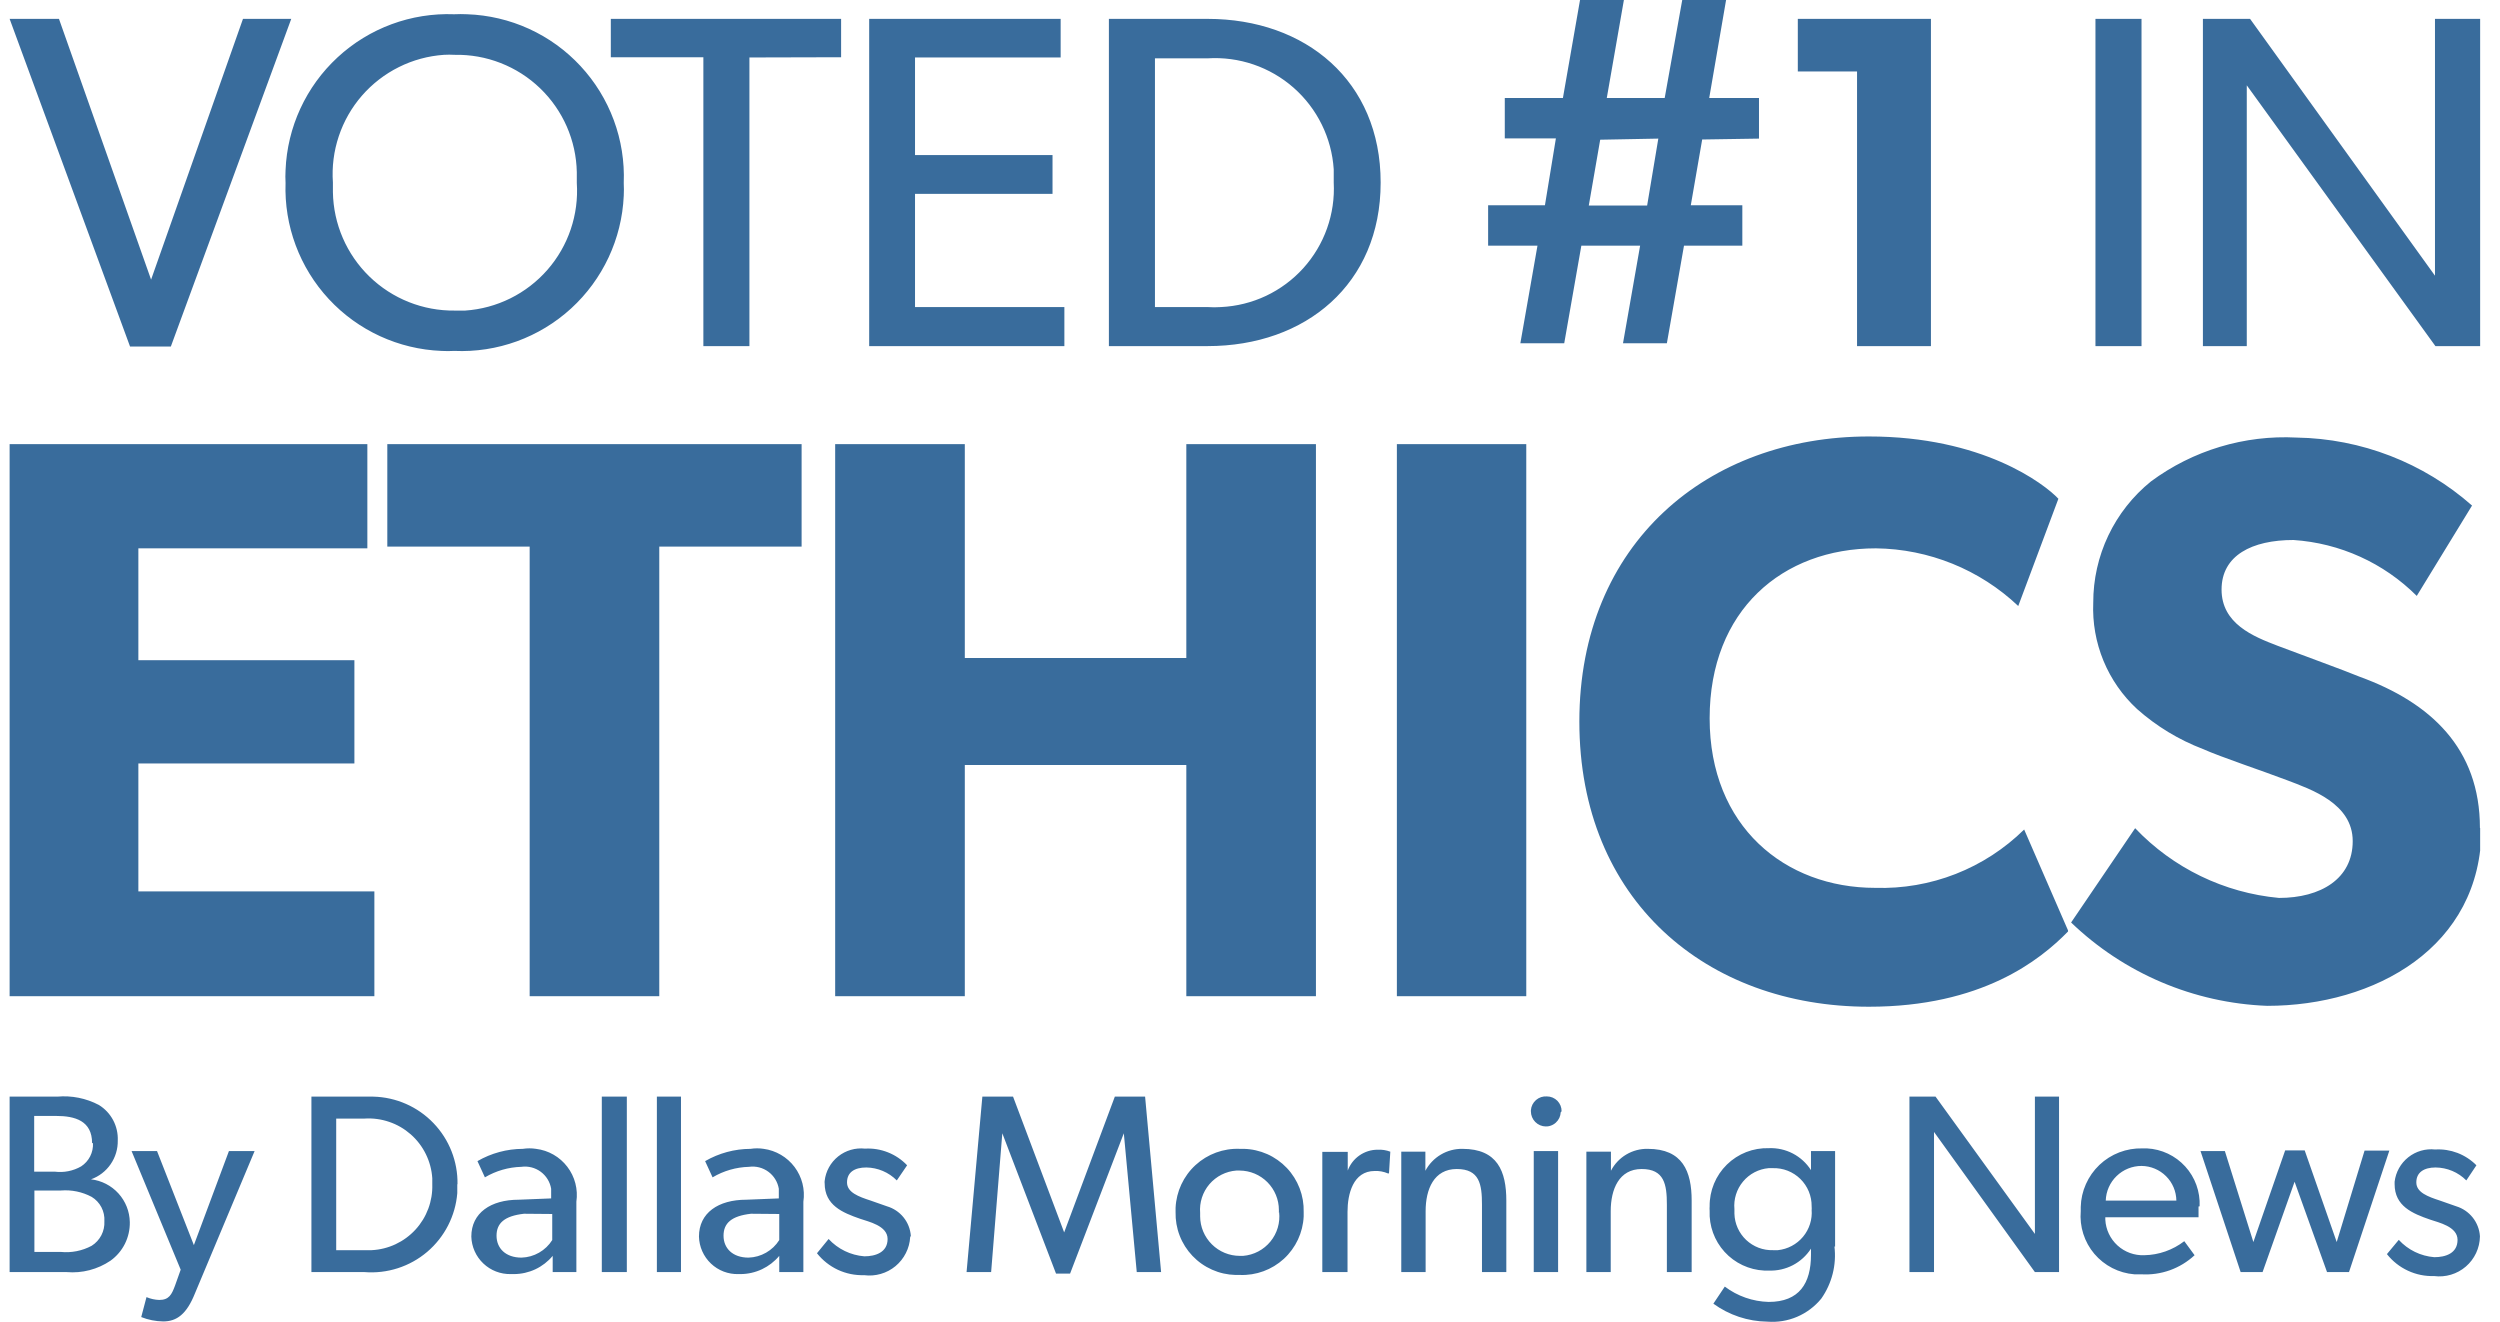 <svg xmlns="http://www.w3.org/2000/svg" width="104" height="55" viewBox="0 0 104 55" fill="none">
<g clip-path="url(#clip0_978_1761)">
<path d="M15.574 41.442V37.081H5.756V31.761H14.743V27.464H5.756V22.811H15.282V18.477H0.4V41.442H15.574ZM33.347 22.738V18.477H16.112V22.738H22.034V41.442H27.426V22.738H33.347ZM54.743 41.442V18.477H49.351V27.373H40.136V18.477H34.743V41.442H40.136V31.825H49.351V41.442H54.743ZM63.493 41.442V18.477H58.11V41.442H63.493ZM86.03 38.705L84.205 34.508C83.391 35.31 82.421 35.94 81.356 36.357C80.292 36.774 79.153 36.97 78.01 36.935C74.251 36.935 71.121 34.38 71.121 29.882C71.121 25.384 74.15 22.811 78.037 22.811C80.243 22.837 82.357 23.694 83.959 25.21L85.629 20.748C85.035 20.119 82.472 18.157 77.745 18.157C71.057 18.157 65.701 22.582 65.701 30.018C65.701 37.455 70.993 41.88 77.745 41.88C82.435 41.88 84.862 39.946 86.03 38.75V38.705ZM103.165 34.444C103.165 31.123 101.103 29.225 98.174 28.157C97.444 27.856 95.747 27.245 94.743 26.862C93.74 26.478 92.417 25.949 92.417 24.526C92.417 23.102 93.685 22.464 95.409 22.464C97.344 22.593 99.166 23.419 100.537 24.79L102.837 21.031C100.818 19.249 98.23 18.246 95.537 18.203C93.367 18.09 91.226 18.735 89.479 20.028C88.727 20.636 88.121 21.405 87.706 22.278C87.291 23.151 87.077 24.106 87.079 25.073C87.044 25.899 87.189 26.723 87.504 27.487C87.819 28.251 88.297 28.938 88.904 29.498C89.709 30.212 90.636 30.774 91.641 31.159C92.399 31.497 94.132 32.072 95.136 32.455C96.139 32.838 97.873 33.422 97.873 34.991C97.873 36.56 96.541 37.354 94.807 37.354C92.527 37.144 90.4 36.113 88.822 34.453L86.158 38.376C88.36 40.493 91.263 41.727 94.315 41.843C98.776 41.843 103.229 39.416 103.229 34.453L103.165 34.444Z" fill="#396C9C"/>
<path d="M5.4 50.839C5.392 50.397 5.224 49.974 4.927 49.646C4.63 49.319 4.224 49.111 3.785 49.06C4.117 48.941 4.403 48.722 4.602 48.432C4.802 48.142 4.906 47.797 4.899 47.445C4.911 47.151 4.845 46.859 4.707 46.599C4.569 46.339 4.364 46.121 4.114 45.967C3.582 45.686 2.98 45.566 2.38 45.62H0.4V52.919H2.773C3.417 52.975 4.061 52.807 4.597 52.445C4.851 52.262 5.057 52.021 5.197 51.741C5.336 51.461 5.406 51.152 5.4 50.839ZM3.868 47.554C3.877 47.745 3.837 47.934 3.751 48.104C3.664 48.274 3.535 48.418 3.375 48.522C3.044 48.712 2.659 48.789 2.28 48.741H1.422V46.423H2.335C3.119 46.423 3.831 46.624 3.831 47.554H3.868ZM4.342 50.803C4.353 51.005 4.31 51.206 4.217 51.386C4.124 51.566 3.984 51.717 3.813 51.825C3.419 52.036 2.971 52.125 2.526 52.08H1.431V49.525H2.535C2.978 49.489 3.421 49.581 3.813 49.79C3.985 49.894 4.125 50.044 4.219 50.222C4.312 50.401 4.355 50.602 4.342 50.803ZM10.592 47.883H9.524L8.065 51.797L6.532 47.883H5.473L7.517 52.819L7.28 53.485C7.143 53.85 7.034 54.078 6.623 54.078C6.441 54.072 6.261 54.031 6.094 53.96L5.875 54.79C6.165 54.906 6.475 54.967 6.787 54.972C7.353 54.972 7.764 54.671 8.11 53.804L10.592 47.883ZM19.032 49.27C19.049 48.322 18.69 47.406 18.033 46.722C17.377 46.038 16.476 45.642 15.528 45.62H15.163H12.955V52.919H15.163C16.11 52.995 17.049 52.692 17.773 52.076C18.496 51.46 18.946 50.582 19.023 49.635C19.023 49.507 19.023 49.389 19.023 49.261L19.032 49.27ZM17.983 49.27C18.005 49.965 17.754 50.641 17.283 51.153C16.812 51.665 16.159 51.972 15.464 52.007H13.986V46.533H15.163C15.511 46.51 15.86 46.557 16.19 46.67C16.521 46.782 16.825 46.959 17.087 47.189C17.349 47.42 17.563 47.7 17.716 48.013C17.87 48.326 17.96 48.666 17.983 49.014C17.983 49.106 17.983 49.206 17.983 49.306V49.27ZM23.977 52.919V49.991C24.014 49.736 24 49.476 23.935 49.226C23.871 48.977 23.757 48.743 23.6 48.538C23.444 48.333 23.248 48.161 23.025 48.033C22.801 47.905 22.554 47.823 22.298 47.792C22.117 47.764 21.932 47.764 21.751 47.792C21.087 47.794 20.436 47.971 19.862 48.303L20.172 48.978C20.632 48.705 21.153 48.555 21.687 48.54C21.972 48.5 22.261 48.574 22.493 48.744C22.724 48.914 22.881 49.169 22.928 49.452C22.932 49.519 22.932 49.586 22.928 49.653V49.854L21.577 49.908C20.419 49.908 19.607 50.456 19.607 51.441C19.619 51.866 19.798 52.268 20.106 52.56C20.413 52.853 20.825 53.011 21.249 53.002H21.386C21.692 53 21.995 52.932 22.273 52.801C22.55 52.67 22.796 52.48 22.992 52.244V52.919H23.977ZM22.973 50.502V51.587C22.836 51.804 22.648 51.984 22.425 52.111C22.203 52.239 21.952 52.309 21.696 52.317C21.03 52.317 20.656 51.925 20.656 51.405C20.656 50.885 20.984 50.584 21.796 50.492L22.973 50.502ZM26.076 52.919V45.62H25.035V52.919H26.076ZM28.329 52.919V45.62H27.326V52.919H28.329ZM33.42 52.919V49.991C33.458 49.738 33.445 49.48 33.382 49.232C33.319 48.984 33.207 48.751 33.054 48.547C32.9 48.342 32.707 48.17 32.487 48.041C32.266 47.911 32.022 47.826 31.769 47.792C31.588 47.764 31.403 47.764 31.222 47.792C30.558 47.794 29.907 47.971 29.333 48.303L29.643 48.978C30.102 48.705 30.624 48.555 31.158 48.54C31.443 48.5 31.732 48.574 31.963 48.744C32.195 48.914 32.351 49.169 32.399 49.452C32.403 49.519 32.403 49.586 32.399 49.653V49.854L31.048 49.908C29.88 49.908 29.077 50.456 29.077 51.441C29.082 51.652 29.128 51.859 29.214 52.052C29.299 52.244 29.421 52.418 29.574 52.563C29.727 52.708 29.906 52.822 30.103 52.897C30.3 52.972 30.509 53.008 30.72 53.002H30.811C31.118 53 31.42 52.931 31.698 52.8C31.975 52.669 32.22 52.48 32.417 52.244V52.919H33.42ZM32.417 50.502V51.587C32.28 51.804 32.092 51.984 31.869 52.111C31.646 52.239 31.396 52.309 31.139 52.317C30.473 52.317 30.099 51.925 30.099 51.405C30.099 50.885 30.428 50.584 31.24 50.492L32.417 50.502ZM37.891 51.414C37.871 51.132 37.765 50.862 37.587 50.642C37.409 50.422 37.168 50.262 36.897 50.182L36.222 49.945C35.72 49.781 35.236 49.607 35.236 49.188C35.236 48.768 35.546 48.567 36.039 48.567C36.516 48.574 36.971 48.767 37.307 49.106L37.736 48.476C37.512 48.24 37.239 48.056 36.937 47.937C36.634 47.817 36.309 47.764 35.984 47.783C35.584 47.739 35.183 47.856 34.868 48.107C34.554 48.358 34.351 48.724 34.306 49.124C34.301 49.157 34.301 49.191 34.306 49.224C34.306 50.137 35.045 50.447 35.784 50.702C36.121 50.821 36.924 50.985 36.924 51.542C36.924 52.098 36.422 52.263 35.957 52.263C35.388 52.218 34.857 51.961 34.47 51.542L33.986 52.135C34.219 52.43 34.518 52.666 34.858 52.825C35.199 52.983 35.572 53.059 35.948 53.047C36.179 53.078 36.415 53.06 36.639 52.995C36.864 52.931 37.072 52.821 37.252 52.672C37.432 52.522 37.579 52.338 37.684 52.129C37.79 51.921 37.851 51.693 37.864 51.46L37.891 51.414ZM48.302 52.919L47.636 45.62H46.377L44.269 51.268L42.143 45.62H40.866L40.209 52.919H41.231L41.696 47.144L43.931 52.983H44.515L46.751 47.144L47.289 52.919H48.302ZM54.233 50.419C54.242 50.083 54.185 49.748 54.065 49.434C53.945 49.12 53.764 48.832 53.533 48.588C53.301 48.344 53.024 48.148 52.717 48.011C52.409 47.875 52.078 47.8 51.742 47.792H51.577C50.898 47.764 50.235 48.007 49.734 48.467C49.233 48.927 48.935 49.567 48.904 50.246V50.419C48.896 50.755 48.953 51.089 49.074 51.402C49.194 51.715 49.376 52.002 49.607 52.245C49.838 52.488 50.115 52.683 50.422 52.819C50.729 52.956 51.059 53.03 51.395 53.038H51.577C52.252 53.065 52.91 52.824 53.408 52.368C53.905 51.911 54.202 51.276 54.233 50.602V50.419ZM53.211 50.419C53.236 50.638 53.217 50.86 53.155 51.071C53.093 51.282 52.989 51.479 52.849 51.649C52.709 51.819 52.537 51.96 52.342 52.062C52.147 52.164 51.934 52.226 51.714 52.244H51.577C51.141 52.244 50.722 52.072 50.413 51.764C50.103 51.456 49.928 51.038 49.926 50.602C49.922 50.553 49.922 50.505 49.926 50.456C49.908 50.241 49.934 50.025 50 49.821C50.066 49.616 50.172 49.426 50.312 49.262C50.452 49.099 50.623 48.964 50.815 48.867C51.007 48.77 51.217 48.711 51.431 48.695H51.568C52.002 48.697 52.418 48.871 52.724 49.179C53.03 49.487 53.202 49.903 53.202 50.337C53.206 50.38 53.206 50.423 53.202 50.465L53.211 50.419ZM57.837 47.91C57.668 47.846 57.487 47.818 57.307 47.828C57.037 47.828 56.773 47.912 56.551 48.067C56.329 48.222 56.16 48.441 56.066 48.695V47.919H55.008V52.919H56.057V50.41C56.057 49.68 56.285 48.713 57.189 48.713C57.376 48.705 57.564 48.739 57.736 48.814H57.782L57.837 47.91ZM62.663 52.919V49.945C62.663 48.731 62.298 47.792 60.838 47.792C60.522 47.787 60.211 47.87 59.939 48.031C59.667 48.192 59.444 48.425 59.296 48.704V47.91H58.293V52.919H59.306V50.383C59.306 49.471 59.652 48.631 60.601 48.631C61.55 48.631 61.65 49.27 61.65 50.109V52.919H62.663ZM64.962 46.231C64.964 46.151 64.949 46.07 64.919 45.995C64.888 45.92 64.844 45.851 64.787 45.793C64.73 45.736 64.662 45.69 64.587 45.658C64.512 45.627 64.432 45.611 64.351 45.611C64.27 45.605 64.188 45.615 64.11 45.64C64.032 45.666 63.961 45.707 63.899 45.76C63.837 45.813 63.786 45.879 63.749 45.952C63.713 46.025 63.691 46.104 63.685 46.186V46.231C63.685 46.397 63.75 46.556 63.866 46.673C63.982 46.791 64.14 46.859 64.305 46.861H64.269C64.351 46.866 64.434 46.855 64.511 46.827C64.589 46.8 64.661 46.758 64.722 46.702C64.783 46.647 64.832 46.58 64.868 46.506C64.903 46.431 64.922 46.35 64.926 46.268L64.962 46.231ZM64.817 52.919V47.883H63.804V52.919H64.817ZM70.373 52.919V49.945C70.373 48.731 69.999 47.792 68.548 47.792C68.233 47.785 67.922 47.868 67.651 48.029C67.38 48.19 67.16 48.424 67.015 48.704V47.91H65.993V52.919H67.006V50.383C67.006 49.471 67.353 48.631 68.293 48.631C69.233 48.631 69.342 49.27 69.342 50.109V52.919H70.373ZM76.34 51.861V47.883H75.337V48.677C75.15 48.385 74.89 48.147 74.582 47.986C74.275 47.826 73.931 47.75 73.585 47.764C73.262 47.755 72.941 47.81 72.641 47.927C72.341 48.045 72.067 48.222 71.837 48.448C71.607 48.674 71.425 48.944 71.302 49.242C71.179 49.54 71.117 49.86 71.121 50.182C71.116 50.243 71.116 50.304 71.121 50.365C71.094 50.996 71.318 51.612 71.743 52.079C72.169 52.546 72.762 52.825 73.393 52.856H73.585C73.931 52.869 74.275 52.792 74.582 52.632C74.889 52.472 75.149 52.235 75.337 51.943V52.199C75.337 53.385 74.853 54.16 73.576 54.16C72.916 54.143 72.278 53.92 71.751 53.522L71.276 54.233C71.929 54.708 72.713 54.97 73.521 54.981C73.945 55.014 74.37 54.945 74.761 54.778C75.151 54.611 75.496 54.352 75.765 54.023C76.209 53.392 76.404 52.619 76.313 51.852L76.34 51.861ZM75.364 50.319C75.397 50.728 75.269 51.134 75.006 51.45C74.743 51.765 74.367 51.965 73.959 52.007H73.758C73.553 52.013 73.349 51.979 73.157 51.906C72.966 51.833 72.79 51.723 72.641 51.583C72.492 51.442 72.372 51.273 72.288 51.086C72.204 50.899 72.158 50.697 72.152 50.492C72.148 50.429 72.148 50.365 72.152 50.301C72.133 50.095 72.155 49.888 72.217 49.691C72.278 49.494 72.378 49.311 72.51 49.153C72.642 48.994 72.804 48.863 72.987 48.767C73.17 48.672 73.37 48.613 73.576 48.595H73.749C73.96 48.589 74.171 48.625 74.368 48.702C74.565 48.78 74.744 48.896 74.895 49.044C75.046 49.193 75.165 49.37 75.246 49.565C75.326 49.761 75.367 49.971 75.364 50.182C75.369 50.243 75.369 50.304 75.364 50.365V50.319ZM85.656 52.919V45.62H84.652V49.507C84.652 50.419 84.652 51.332 84.652 51.332L80.519 45.62H79.433V52.919H80.455V49.023C80.455 48.111 80.455 47.089 80.455 47.089L84.652 52.919H85.656ZM91.504 50.182C91.532 49.573 91.317 48.977 90.906 48.526C90.496 48.075 89.924 47.804 89.315 47.773H89.123C88.795 47.765 88.468 47.821 88.161 47.939C87.855 48.057 87.574 48.234 87.336 48.46C87.098 48.687 86.907 48.958 86.774 49.258C86.64 49.558 86.567 49.881 86.559 50.21C86.555 50.267 86.555 50.325 86.559 50.383C86.532 50.702 86.568 51.023 86.665 51.328C86.762 51.633 86.918 51.916 87.125 52.16C87.332 52.404 87.586 52.605 87.871 52.751C88.155 52.897 88.466 52.985 88.785 53.011H89.077C89.481 53.036 89.886 52.978 90.268 52.842C90.649 52.705 90.998 52.493 91.295 52.217L90.866 51.633C90.389 52.001 89.807 52.206 89.205 52.217C88.794 52.234 88.393 52.089 88.089 51.812C87.785 51.535 87.602 51.15 87.581 50.739V50.639H91.459C91.459 50.492 91.459 50.346 91.459 50.191L91.504 50.182ZM90.537 49.945H87.599C87.611 49.559 87.773 49.192 88.051 48.923C88.328 48.654 88.7 48.503 89.087 48.503C89.469 48.506 89.835 48.658 90.106 48.928C90.378 49.197 90.532 49.563 90.537 49.945ZM99.397 47.865H98.366L97.207 51.669L95.875 47.856H95.063L93.74 51.669L92.554 47.883H91.541L93.211 52.919H94.123L95.455 49.16L96.805 52.919H97.718L99.397 47.865ZM103.165 51.423C103.146 51.141 103.041 50.871 102.865 50.649C102.689 50.428 102.45 50.265 102.18 50.182L101.504 49.945C101.003 49.781 100.519 49.607 100.519 49.188C100.519 48.768 100.838 48.567 101.322 48.567C101.802 48.572 102.261 48.765 102.599 49.106L103.019 48.476C102.796 48.251 102.528 48.076 102.232 47.962C101.936 47.849 101.62 47.8 101.304 47.819C100.902 47.775 100.5 47.892 100.184 48.143C99.868 48.394 99.664 48.76 99.616 49.16C99.616 49.16 99.616 49.233 99.616 49.261C99.616 50.173 100.355 50.483 101.103 50.739C101.441 50.857 102.234 51.022 102.234 51.578C102.234 52.135 101.742 52.299 101.267 52.299C100.701 52.254 100.173 51.997 99.789 51.578L99.296 52.171C99.529 52.466 99.828 52.703 100.169 52.861C100.509 53.02 100.882 53.096 101.258 53.084C101.494 53.115 101.733 53.095 101.961 53.027C102.188 52.959 102.399 52.844 102.579 52.689C102.759 52.534 102.904 52.343 103.005 52.128C103.106 51.913 103.161 51.679 103.165 51.441V51.423Z" fill="#396C9C"/>
<path d="M12.116 0.785H10.108L6.285 11.633L2.453 0.785H0.4L5.41 14.416H7.107L12.116 0.785ZM25.948 7.609C25.983 6.72 25.843 5.833 25.534 4.999C25.225 4.164 24.755 3.399 24.149 2.747C23.544 2.095 22.816 1.569 22.006 1.199C21.197 0.83 20.323 0.624 19.433 0.593C19.254 0.584 19.074 0.584 18.895 0.593C17.105 0.524 15.36 1.168 14.044 2.385C12.729 3.601 11.95 5.29 11.879 7.08C11.869 7.257 11.869 7.433 11.879 7.609C11.817 9.395 12.464 11.133 13.68 12.443C14.896 13.752 16.58 14.527 18.366 14.598C18.542 14.608 18.719 14.608 18.895 14.598C20.685 14.678 22.434 14.043 23.757 12.833C25.079 11.623 25.867 9.938 25.948 8.148C25.957 7.972 25.957 7.795 25.948 7.619V7.609ZM23.995 7.609C24.083 8.929 23.643 10.23 22.772 11.226C21.901 12.221 20.671 12.831 19.351 12.92H18.922C17.597 12.937 16.319 12.428 15.368 11.504C14.417 10.581 13.871 9.318 13.849 7.993C13.849 7.856 13.849 7.728 13.849 7.591C13.803 6.939 13.886 6.285 14.094 5.665C14.301 5.045 14.628 4.472 15.057 3.979C15.486 3.486 16.008 3.082 16.593 2.791C17.177 2.499 17.814 2.326 18.466 2.281C18.615 2.272 18.764 2.272 18.913 2.281C19.567 2.268 20.218 2.383 20.827 2.622C21.437 2.86 21.994 3.216 22.465 3.669C22.937 4.122 23.315 4.664 23.578 5.263C23.84 5.863 23.982 6.508 23.995 7.162C23.995 7.318 23.995 7.463 23.995 7.609ZM34.99 2.381V0.785H25.41V2.381H29.26V14.398H31.176V2.391L34.99 2.381ZM44.278 14.398V12.774H38.065V8.066H43.785V6.451H38.065V2.391H44.123V0.785H36.158V14.398H44.278ZM57.435 7.591C57.435 3.367 54.315 0.785 50.236 0.785H46.13V14.398H50.236C54.315 14.398 57.435 11.816 57.435 7.6V7.591ZM55.483 7.591C55.517 8.24 55.423 8.889 55.205 9.501C54.988 10.113 54.651 10.676 54.216 11.158C53.78 11.64 53.253 12.03 52.666 12.308C52.078 12.585 51.442 12.743 50.793 12.774C50.608 12.787 50.421 12.787 50.236 12.774H48.046V2.427H50.236C51.544 2.345 52.831 2.784 53.815 3.65C54.798 4.516 55.398 5.736 55.483 7.044C55.483 7.226 55.483 7.409 55.483 7.6V7.591ZM73.174 5.766V4.078H71.103L71.805 0H69.981L69.251 4.078H66.842L67.554 0H65.729L65.017 4.078H62.599V5.757H64.725L64.269 8.54H61.906V10.219H63.959L63.247 14.279H65.072L65.784 10.219H68.229L67.517 14.279H69.342L70.054 10.219H72.481V8.54H70.337L70.811 5.803L73.174 5.766ZM68.986 5.766L68.521 8.549H66.094L66.568 5.812L68.986 5.766ZM80.327 14.398V0.785H74.789V2.974H77.253V14.398H80.327ZM89.087 14.398V0.785H87.171V14.398H89.087ZM103.174 14.398V0.785H101.295V8.002C101.295 9.827 101.295 11.469 101.295 11.469L93.603 0.785H91.641V14.398H93.466V7.153C93.466 5.383 93.466 3.549 93.466 3.549L101.313 14.398H103.174Z" fill="#396C9C"/>
</g>
<defs>
<clipPath id="clip0_978_1761">
<rect width="102.774" height="55" fill="white" transform="translate(0.4)"/>
</clipPath>
</defs>
</svg>